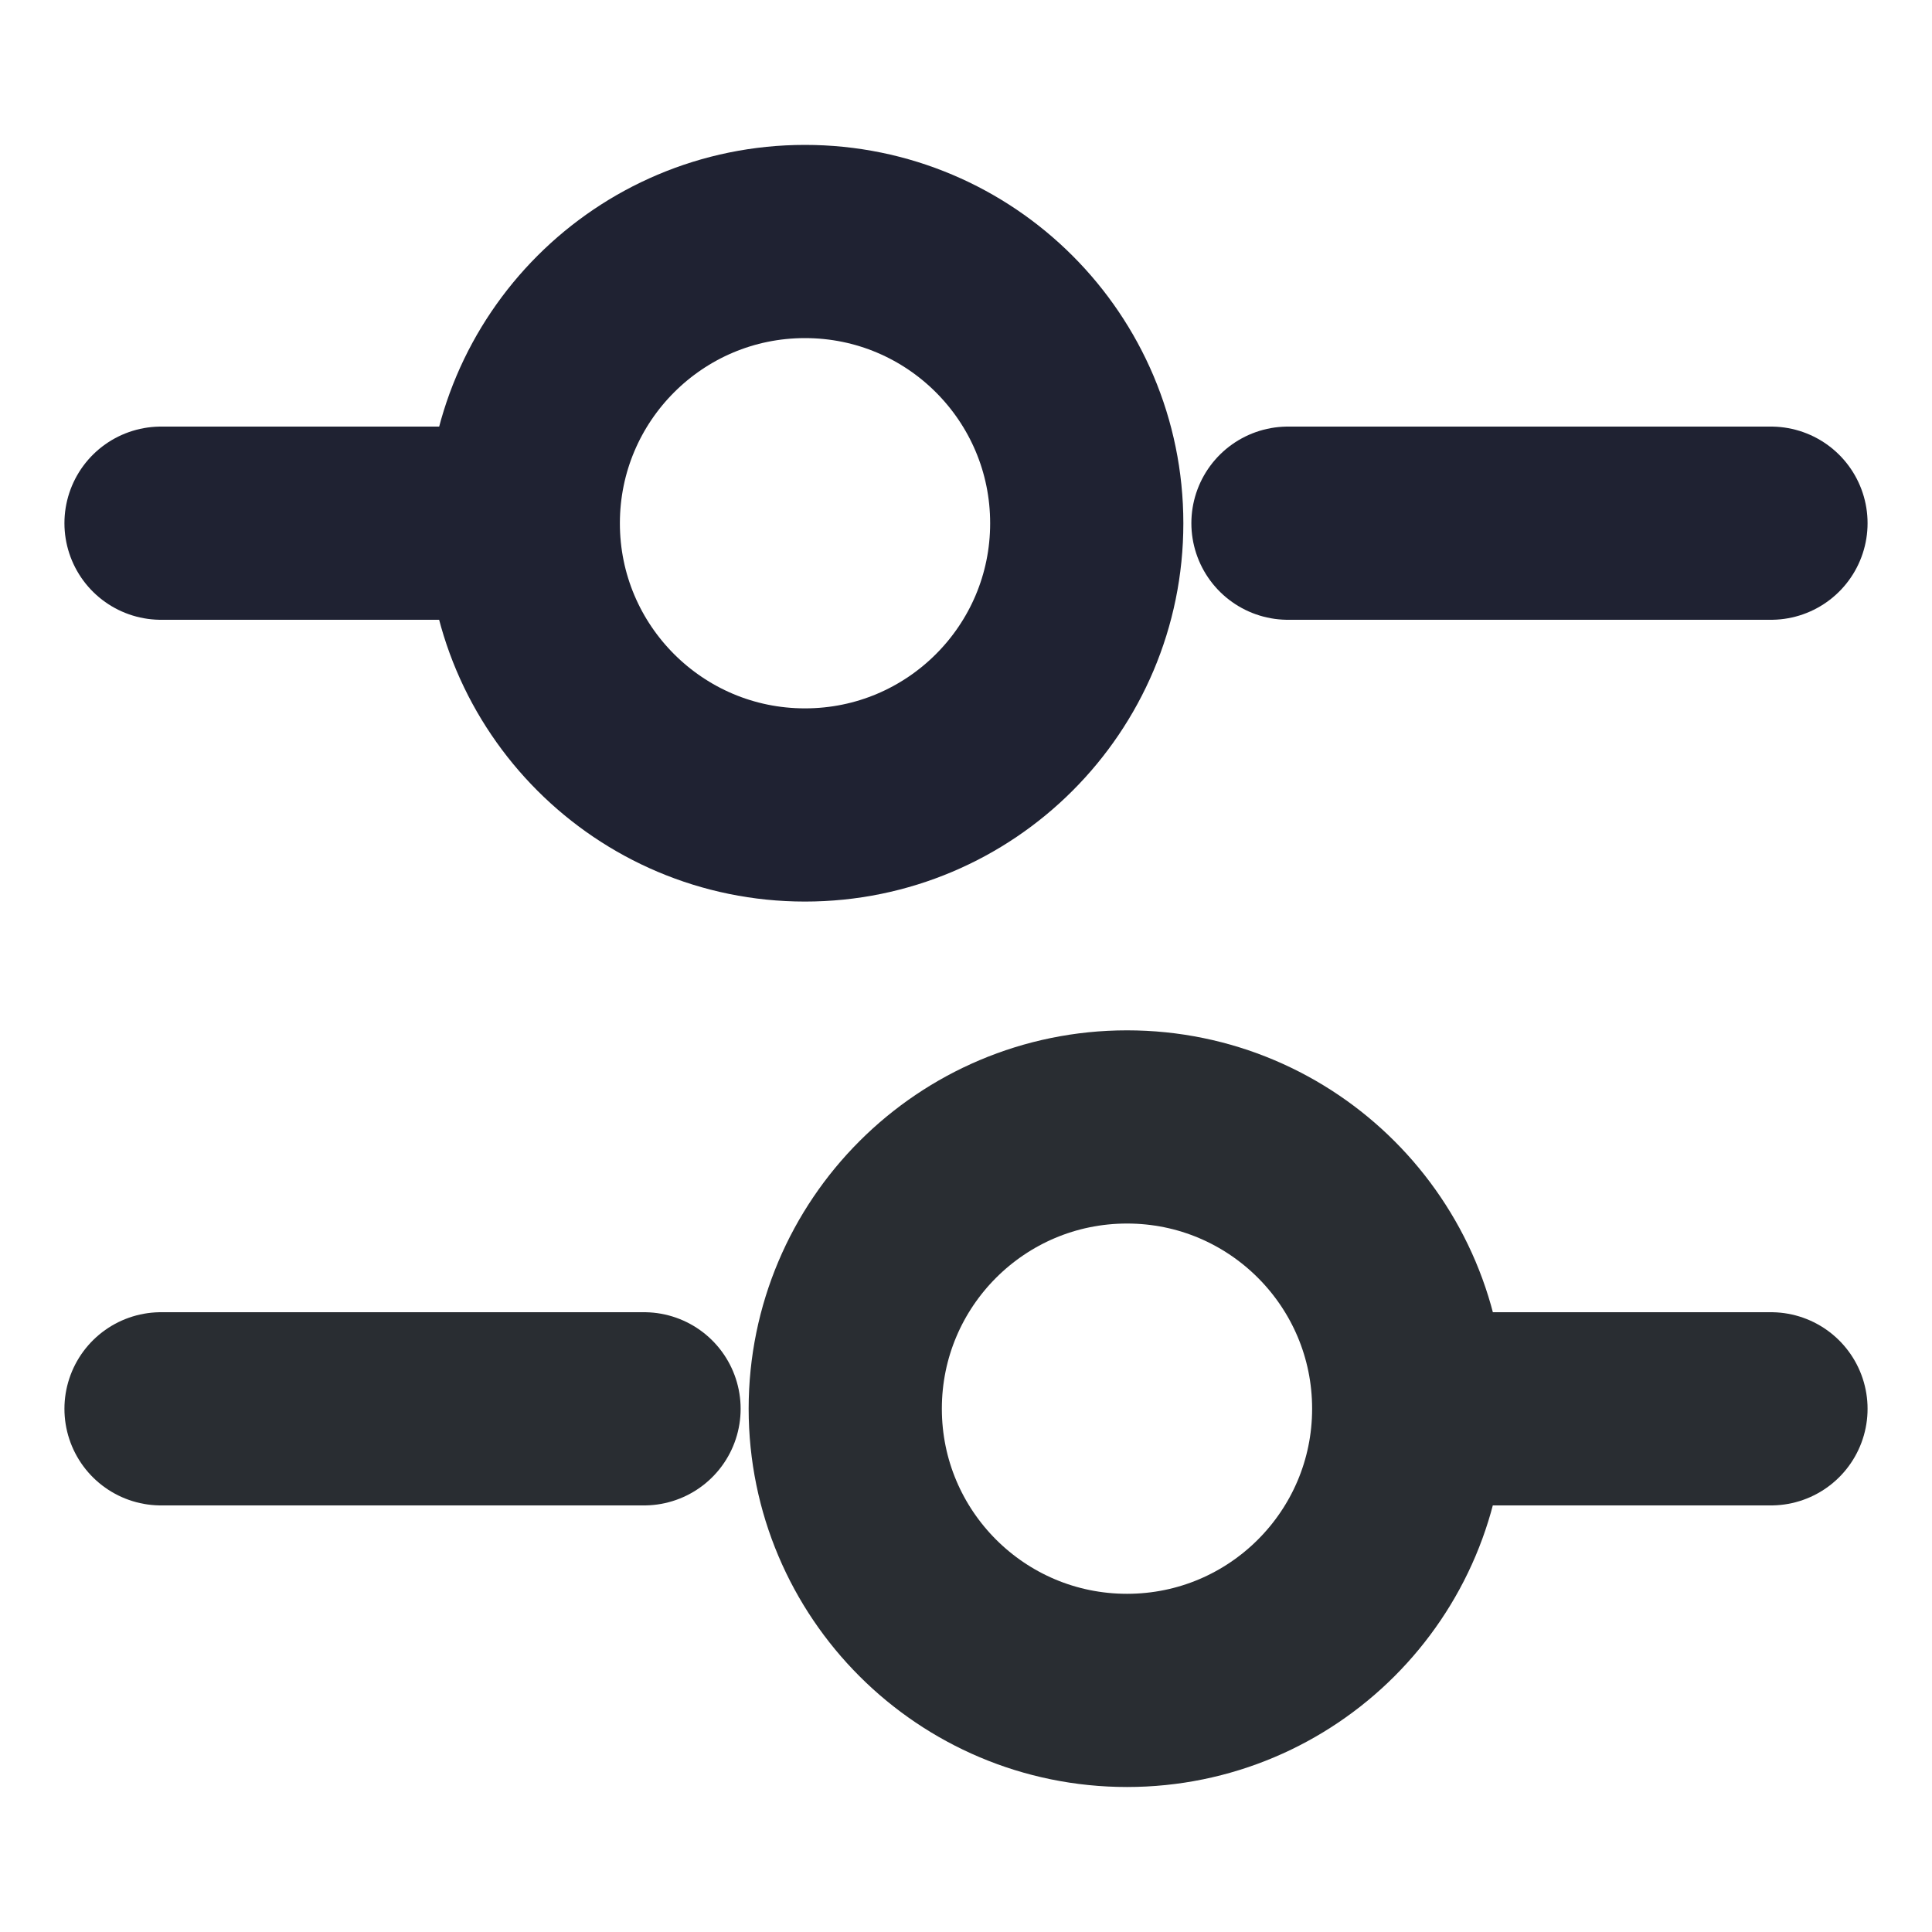 <svg width="20" height="20" viewBox="0 0 20 20" fill="none" xmlns="http://www.w3.org/2000/svg">
<path d="M18.333 5.416H13.333" stroke="#1F2232" stroke-width="2" stroke-miterlimit="10" stroke-linecap="round" stroke-linejoin="round"/>
<path d="M5 5.416H1.667" stroke="#1F2232" stroke-width="2" stroke-miterlimit="10" stroke-linecap="round" stroke-linejoin="round"/>
<path d="M8.333 8.333C9.944 8.333 11.25 7.027 11.25 5.417C11.25 3.806 9.944 2.5 8.333 2.5C6.723 2.5 5.417 3.806 5.417 5.417C5.417 7.027 6.723 8.333 8.333 8.333Z" stroke="#1F2232" stroke-width="2" stroke-miterlimit="10" stroke-linecap="round" stroke-linejoin="round"/>
<path d="M18.333 14.584H15" stroke="#292D32" stroke-width="2" stroke-miterlimit="10" stroke-linecap="round" stroke-linejoin="round"/>
<path d="M6.667 14.584H1.667" stroke="#292D32" stroke-width="2" stroke-miterlimit="10" stroke-linecap="round" stroke-linejoin="round"/>
<path d="M11.667 17.499C13.277 17.499 14.583 16.194 14.583 14.583C14.583 12.972 13.277 11.666 11.667 11.666C10.056 11.666 8.75 12.972 8.75 14.583C8.75 16.194 10.056 17.499 11.667 17.499Z" stroke="#292D32" stroke-width="2" stroke-miterlimit="10" stroke-linecap="round" stroke-linejoin="round"/>
</svg>
